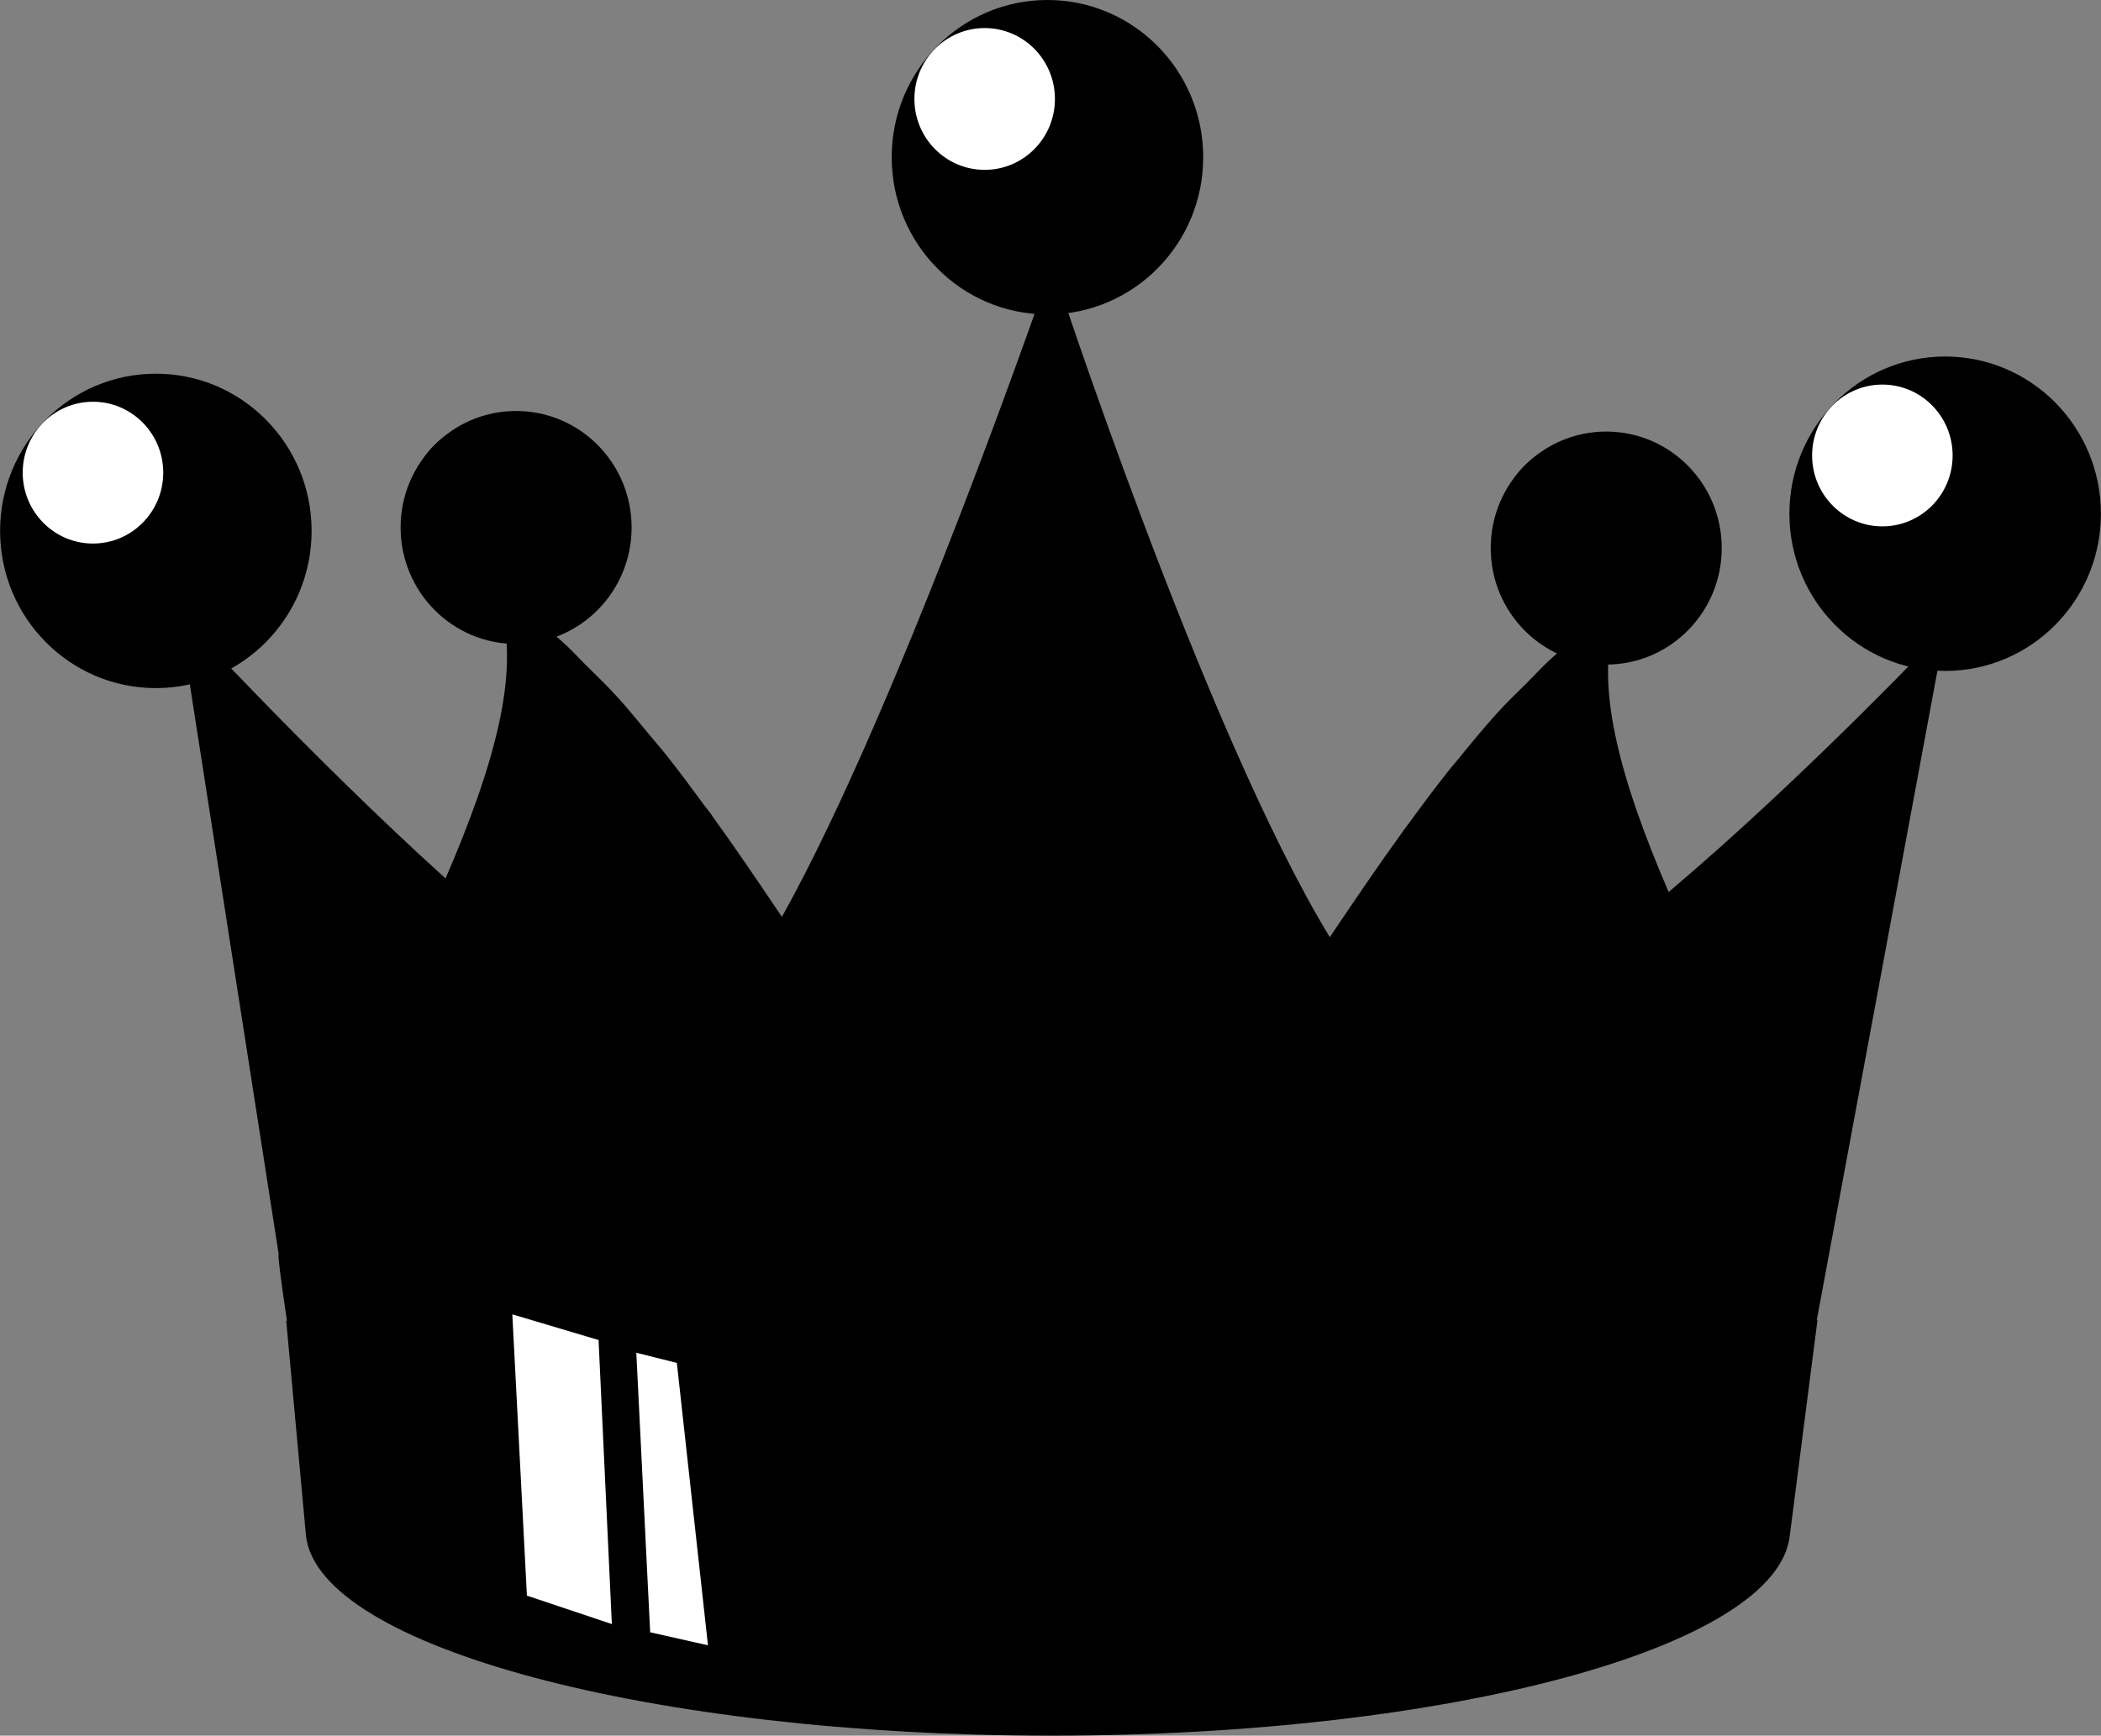 <?xml version="1.0" encoding="UTF-8" standalone="no"?>
<!-- Created with Inkscape (http://www.inkscape.org/) -->

<svg
   xmlns:osb="http://www.openswatchbook.org/uri/2009/osb"
   xmlns:dc="http://purl.org/dc/elements/1.1/"
   xmlns:cc="http://creativecommons.org/ns#"
   xmlns:rdf="http://www.w3.org/1999/02/22-rdf-syntax-ns#"
   xmlns:svg="http://www.w3.org/2000/svg"
   xmlns="http://www.w3.org/2000/svg"
   xmlns:xlink="http://www.w3.org/1999/xlink"
   xmlns:sodipodi="http://sodipodi.sourceforge.net/DTD/sodipodi-0.dtd"
   xmlns:inkscape="http://www.inkscape.org/namespaces/inkscape"
   width="22.756mm"
   height="18.802mm"
   viewBox="0 0 22.756 18.802"
   version="1.1"
   id="svg20652"
   inkscape:version="0.92.2 5c3e80d, 2017-08-06"
   sodipodi:docname="crown_black_200.svg">
  <rect x="0" y="0" width="22.756" height="18.802" fill="#808080" stroke="none"/>
  <defs
     id="defs20646">
    <linearGradient
       gradientTransform="matrix(1.645,0,0,1.878,-9.547,-229.356)"
       inkscape:collect="always"
       xlink:href="#linearGradient17117"
       id="linearGradient17119-8-7-6-7"
       x1="67.882"
       y1="144.608"
       x2="68.519"
       y2="144.608"
       gradientUnits="userSpaceOnUse" />
    <linearGradient
       id="linearGradient17117"
       osb:paint="solid">
      <stop
         style="stop-color:#ffffff;stop-opacity:1;"
         offset="0"
         id="stop17115" />
    </linearGradient>
    <linearGradient
       gradientTransform="matrix(1.738,0,0,1.861,-17.183,-227.272)"
       inkscape:collect="always"
       xlink:href="#linearGradient17117"
       id="linearGradient17119-1-7-2"
       x1="67.882"
       y1="144.608"
       x2="68.519"
       y2="144.608"
       gradientUnits="userSpaceOnUse" />
  </defs>
  <sodipodi:namedview
     id="base"
     pagecolor="#ffffff"
     bordercolor="#666666"
     borderopacity="1.0"
     inkscape:pageopacity="0.0"
     inkscape:pageshadow="2"
     inkscape:zoom="0.35"
     inkscape:cx="-474.28276"
     inkscape:cy="-393.4684"
     inkscape:document-units="mm"
     inkscape:current-layer="layer1"
     showgrid="false"
     inkscape:window-width="2560"
     inkscape:window-height="1294"
     inkscape:window-x="0"
     inkscape:window-y="1"
     inkscape:window-maximized="1" />
  <g
     inkscape:label="Layer 1"
     inkscape:groupmode="layer"
     id="layer1"
     transform="translate(-95.249,-25.926)">
    <path
       style="fill:#000000;fill-opacity:1;stroke:none;stroke-width:0.106;stroke-linecap:butt;stroke-linejoin:miter;stroke-miterlimit:4;stroke-dasharray:none;stroke-opacity:1"
       d="m 106.645,28.782 c 0,0 -1.622,4.738 -2.927,7.076 -0.251,-0.372 -0.502,-0.744 -0.759,-1.099 v -0.002 c -0.027,-0.038 -0.056,-0.073 -0.084,-0.11 -0.135,-0.183 -0.269,-0.365 -0.407,-0.539 -0.063,-0.079 -0.128,-0.152 -0.191,-0.229 -0.11,-0.132 -0.218,-0.267 -0.331,-0.391 -0.118,-0.131 -0.241,-0.249 -0.363,-0.369 -0.066,-0.065 -0.129,-0.136 -0.195,-0.197 -0.192,-0.177 -0.391,-0.34 -0.594,-0.485 0.028,0.055 0.047,0.116 0.068,0.175 -0.078,-0.073 -0.151,-0.154 -0.232,-0.221 0.29,0.736 -0.023,1.818 -0.555,3.051 -1.442,-1.303 -2.891,-2.878 -2.891,-2.878 0.362,2.319 0.723,4.638 1.085,6.958 -0.002,-6.35e-4 -0.004,-0.002 -0.006,-0.002 0.022,0.247 0.064,0.503 0.094,0.714 -0.002,-5.82e-4 -0.004,-0.002 -0.008,-0.002 0.071,0.777 0.143,1.554 0.214,2.33 0.134,1.206 3.749,2.165 8.074,2.166 4.324,-0.001 7.864,-0.96 7.997,-2.166 l 0.3,-2.335 c -0.002,5.82e-4 -0.004,0.002 -0.008,0.002 l 0.121,-0.65 1.272,-6.848 c 0,0 -1.493,1.587 -2.997,2.858 -0.526,-1.224 -0.834,-2.299 -0.546,-3.03 -0.08,0.067 -0.154,0.148 -0.232,0.221 0.021,-0.059 0.04,-0.119 0.068,-0.174 h -0.001 c -0.204,0.145 -0.402,0.308 -0.594,0.485 -0.079,0.073 -0.154,0.157 -0.232,0.234 -0.107,0.107 -0.216,0.209 -0.319,0.324 -0.146,0.161 -0.288,0.334 -0.429,0.508 -0.03,0.037 -0.061,0.07 -0.09,0.107 -0.147,0.186 -0.292,0.379 -0.435,0.576 -0.021,0.029 -0.044,0.056 -0.065,0.086 v 0.002 c -0.269,0.371 -0.532,0.76 -0.795,1.15 -1.367,-2.243 -3.011,-7.295 -3.011,-7.295 z"
       id="path4845-3-5-2-0"
       inkscape:connector-curvature="0"
       sodipodi:nodetypes="cccccccccccccccccccccccccccccccccccccccccc" />
    <ellipse
       style="fill:#000000;fill-opacity:1;stroke:none;stroke-width:0.119;stroke-linecap:square;stroke-miterlimit:4;stroke-dasharray:none;stroke-opacity:1;paint-order:normal"
       id="path4847-1-07-1-1"
       cx="96.937"
       cy="31.677"
       inkscape:transform-center-x="-0.060259173"
       inkscape:transform-center-y="2.6723421e-05"
       rx="1.687"
       ry="1.703" />
    <ellipse
       style="fill:#000000;fill-opacity:1;stroke:none;stroke-width:0.086;stroke-linecap:square;stroke-miterlimit:4;stroke-dasharray:none;stroke-opacity:1;paint-order:normal"
       id="path4847-3-58-2-0-5"
       cx="96.619"
       cy="31.368"
       inkscape:transform-center-x="-0.043355107"
       rx="1.214"
       ry="1.225"
       inkscape:transform-center-y="5.5547046e-06" />
    <ellipse
       style="fill:#ffffff;fill-opacity:1;stroke:none;stroke-width:0.054;stroke-linecap:square;stroke-miterlimit:4;stroke-dasharray:none;stroke-opacity:1;paint-order:normal"
       id="path4847-3-5-8-3-5-05"
       cx="96.256"
       cy="31.046"
       inkscape:transform-center-x="-0.027176623"
       inkscape:transform-center-y="1.1555809e-05"
       rx="0.761"
       ry="0.768" />
    <ellipse
       style="fill:#000000;fill-opacity:1;stroke:none;stroke-width:0.088;stroke-linecap:square;stroke-miterlimit:4;stroke-dasharray:none;stroke-opacity:1;paint-order:normal"
       id="path4847-9-6-5-4-6"
       cx="112.646"
       cy="31.863"
       inkscape:transform-center-x="-0.04466806"
       rx="1.251"
       ry="1.262" />
    <ellipse
       style="fill:#000000;fill-opacity:1;stroke:none;stroke-width:0.066;stroke-linecap:square;stroke-miterlimit:4;stroke-dasharray:none;stroke-opacity:1;paint-order:normal"
       id="path4847-9-3-4-6-2-4"
       cx="112.42"
       cy="31.641"
       inkscape:transform-center-x="-0.033380485"
       inkscape:transform-center-y="1.2360642e-05"
       rx="0.935"
       ry="0.944" />
    <ellipse
       style="fill:#000000;fill-opacity:1;stroke:none;stroke-width:0.046;stroke-linecap:square;stroke-miterlimit:4;stroke-dasharray:none;stroke-opacity:1;paint-order:normal"
       id="path4847-9-3-8-3-1-6-5"
       cx="112.211"
       cy="31.469"
       inkscape:transform-center-x="-0.023453099"
       inkscape:transform-center-y="-4.7007924e-06"
       rx="0.657"
       ry="0.663" />
    <ellipse
       style="fill:#000000;fill-opacity:1;stroke:none;stroke-width:0.088;stroke-linecap:square;stroke-miterlimit:4;stroke-dasharray:none;stroke-opacity:1;paint-order:normal"
       id="path4847-9-6-5-7-2"
       cx="100.839"
       cy="31.64"
       inkscape:transform-center-x="-0.044675689"
       inkscape:transform-center-y="1.0260347e-05"
       rx="1.251"
       ry="1.262" />
    <ellipse
       style="fill:#000000;fill-opacity:1;stroke:none;stroke-width:0.066;stroke-linecap:square;stroke-miterlimit:4;stroke-dasharray:none;stroke-opacity:1;paint-order:normal"
       id="path4847-9-3-4-6-9-3"
       cx="100.613"
       cy="31.418"
       inkscape:transform-center-x="-0.033372856"
       inkscape:transform-center-y="-8.7190345e-06"
       rx="0.935"
       ry="0.944" />
    <ellipse
       style="fill:#000000;fill-opacity:1;stroke:none;stroke-width:0.046;stroke-linecap:square;stroke-miterlimit:4;stroke-dasharray:none;stroke-opacity:1;paint-order:normal"
       id="path4847-9-3-8-3-1-5-0"
       cx="100.404"
       cy="31.246"
       inkscape:transform-center-x="-0.023453099"
       inkscape:transform-center-y="-2.5780469e-05"
       rx="0.657"
       ry="0.663" />
    <ellipse
       style="fill:#000000;fill-opacity:1;stroke:none;stroke-width:0.119;stroke-linecap:square;stroke-miterlimit:4;stroke-dasharray:none;stroke-opacity:1;paint-order:normal"
       id="path4847-1-07-1-9-6"
       cx="106.594"
       cy="27.629"
       inkscape:transform-center-x="-0.060259173"
       inkscape:transform-center-y="4.0558369e-05"
       rx="1.687"
       ry="1.703" />
    <ellipse
       style="fill:#000000;fill-opacity:1;stroke:none;stroke-width:0.086;stroke-linecap:square;stroke-miterlimit:4;stroke-dasharray:none;stroke-opacity:1;paint-order:normal"
       id="path4847-3-58-2-0-1-4"
       cx="106.276"
       cy="27.32"
       inkscape:transform-center-x="-0.043347478"
       rx="1.214"
       ry="1.225"
       inkscape:transform-center-y="-1.1127927e-05" />
    <ellipse
       style="fill:#ffffff;fill-opacity:1;stroke:none;stroke-width:0.054;stroke-linecap:square;stroke-miterlimit:4;stroke-dasharray:none;stroke-opacity:1;paint-order:normal"
       id="path4847-3-5-8-3-5-0-7"
       cx="105.914"
       cy="26.998"
       inkscape:transform-center-x="-0.027176623"
       inkscape:transform-center-y="2.5390755e-05"
       rx="0.761"
       ry="0.768" />
    <ellipse
       style="fill:#000000;fill-opacity:1;stroke:none;stroke-width:0.119;stroke-linecap:square;stroke-miterlimit:4;stroke-dasharray:none;stroke-opacity:1;paint-order:normal"
       id="path4847-1-07-1-8-1"
       cx="116.317"
       cy="31.491"
       inkscape:transform-center-x="-0.060259173"
       inkscape:transform-center-y="2.8876905e-05"
       rx="1.687"
       ry="1.703" />
    <ellipse
       style="fill:#000000;fill-opacity:1;stroke:none;stroke-width:0.086;stroke-linecap:square;stroke-miterlimit:4;stroke-dasharray:none;stroke-opacity:1;paint-order:normal"
       id="path4847-3-58-2-0-9-1"
       cx="115.999"
       cy="31.183"
       inkscape:transform-center-x="-0.043355107"
       rx="1.214"
       ry="1.225"
       inkscape:transform-center-y="7.708187e-06" />
    <ellipse
       style="fill:#ffffff;fill-opacity:1;stroke:none;stroke-width:0.054;stroke-linecap:square;stroke-miterlimit:4;stroke-dasharray:none;stroke-opacity:1;paint-order:normal"
       id="path4847-3-5-8-3-5-9-8"
       cx="115.637"
       cy="30.86"
       inkscape:transform-center-x="-0.027168994"
       inkscape:transform-center-y="1.3709292e-05"
       rx="0.761"
       ry="0.768" />
    <path
       style="fill:url(#linearGradient17119-1-7-2);fill-opacity:1;stroke:none;stroke-width:0.027;stroke-linecap:butt;stroke-linejoin:miter;stroke-miterlimit:4;stroke-dasharray:none;stroke-opacity:1"
       d="m 100.798,40.164 0.158,3.047 0.92,0.308 -0.144,-3.077 z"
       id="path17113-79-9-5"
       inkscape:connector-curvature="0" />
    <path
       style="fill:url(#linearGradient17119-8-7-6-7);fill-opacity:1;stroke:none;stroke-width:0.026;stroke-linecap:butt;stroke-linejoin:miter;stroke-miterlimit:4;stroke-dasharray:none;stroke-opacity:1"
       d="m 102.141,40.58 0.15,3.028 0.626,0.141 -0.337,-3.059 z"
       id="path17113-7-2-0-2"
       inkscape:connector-curvature="0"
       sodipodi:nodetypes="ccccc" />
  </g>
</svg>
